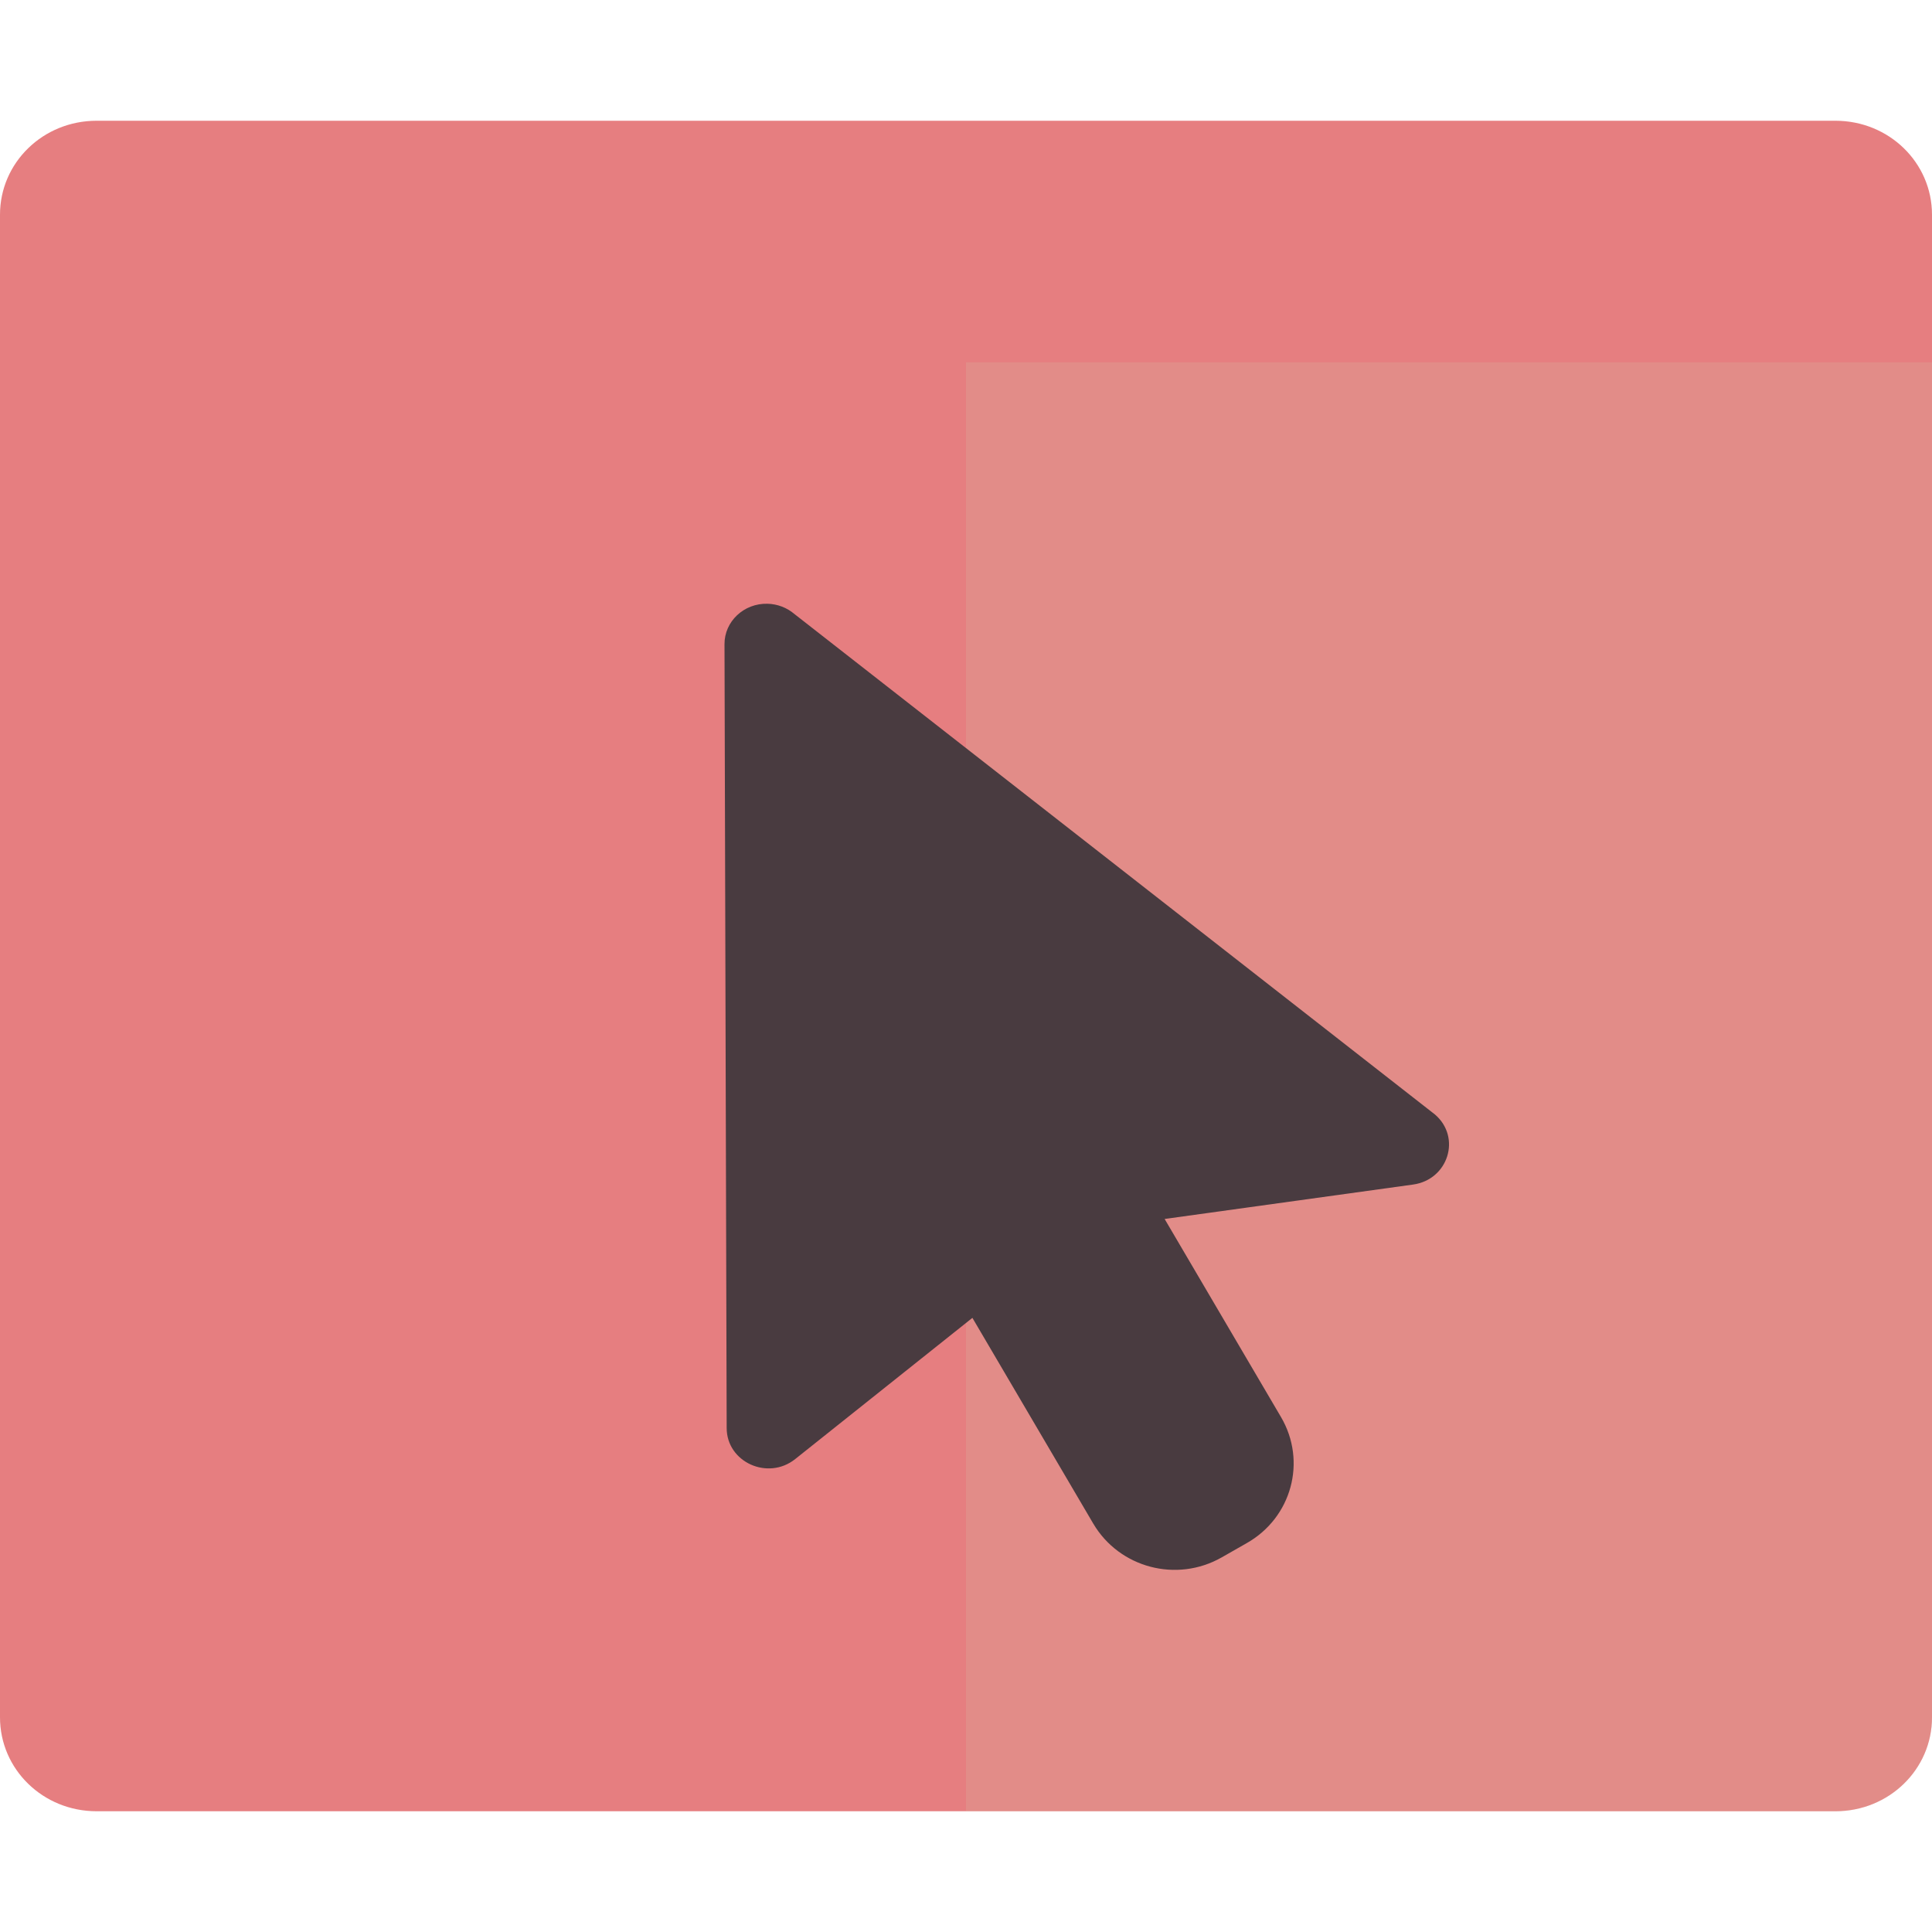 <svg xmlns="http://www.w3.org/2000/svg" width="16" height="16" version="1">
 <path style="fill:#e67e80" d="M 0,2.95 V 14.222 C 0,14.653 0.356,15 0.8,15 H 15.2 C 15.644,15 16,14.653 16,14.222 V 2.95 Z"/>
 <path style="opacity:0.2;fill:#d3c6aa" d="M 8,2.944 V 15 h 7.201 C 15.644,15 16,14.653 16,14.222 V 2.944 Z"/>
 <path style="fill:#e67e80" d="M 0.8,1 C 0.356,1 0,1.347 0,1.778 V 3 H 16 V 1.778 C 16,1.347 15.644,1 15.2,1 Z"/>
 <path style="fill:#493b40" d="m 6.356,5 c 0.082,0.002 0.161,0.032 0.223,0.085 l 5.305,4.145 c 0.22,0.189 0.11,0.54 -0.182,0.58 l -2.057,0.285 0.964,1.641 c 0.215,0.367 0.088,0.833 -0.285,1.044 l -0.207,0.118 c -0.373,0.212 -0.847,0.086 -1.063,-0.28 l -1.001,-1.704 -1.467,1.169 c -0.226,0.181 -0.568,0.026 -0.568,-0.257 L 6,5.335 C 5.999,5.147 6.16,4.995 6.356,5 Z"/>
</svg>
